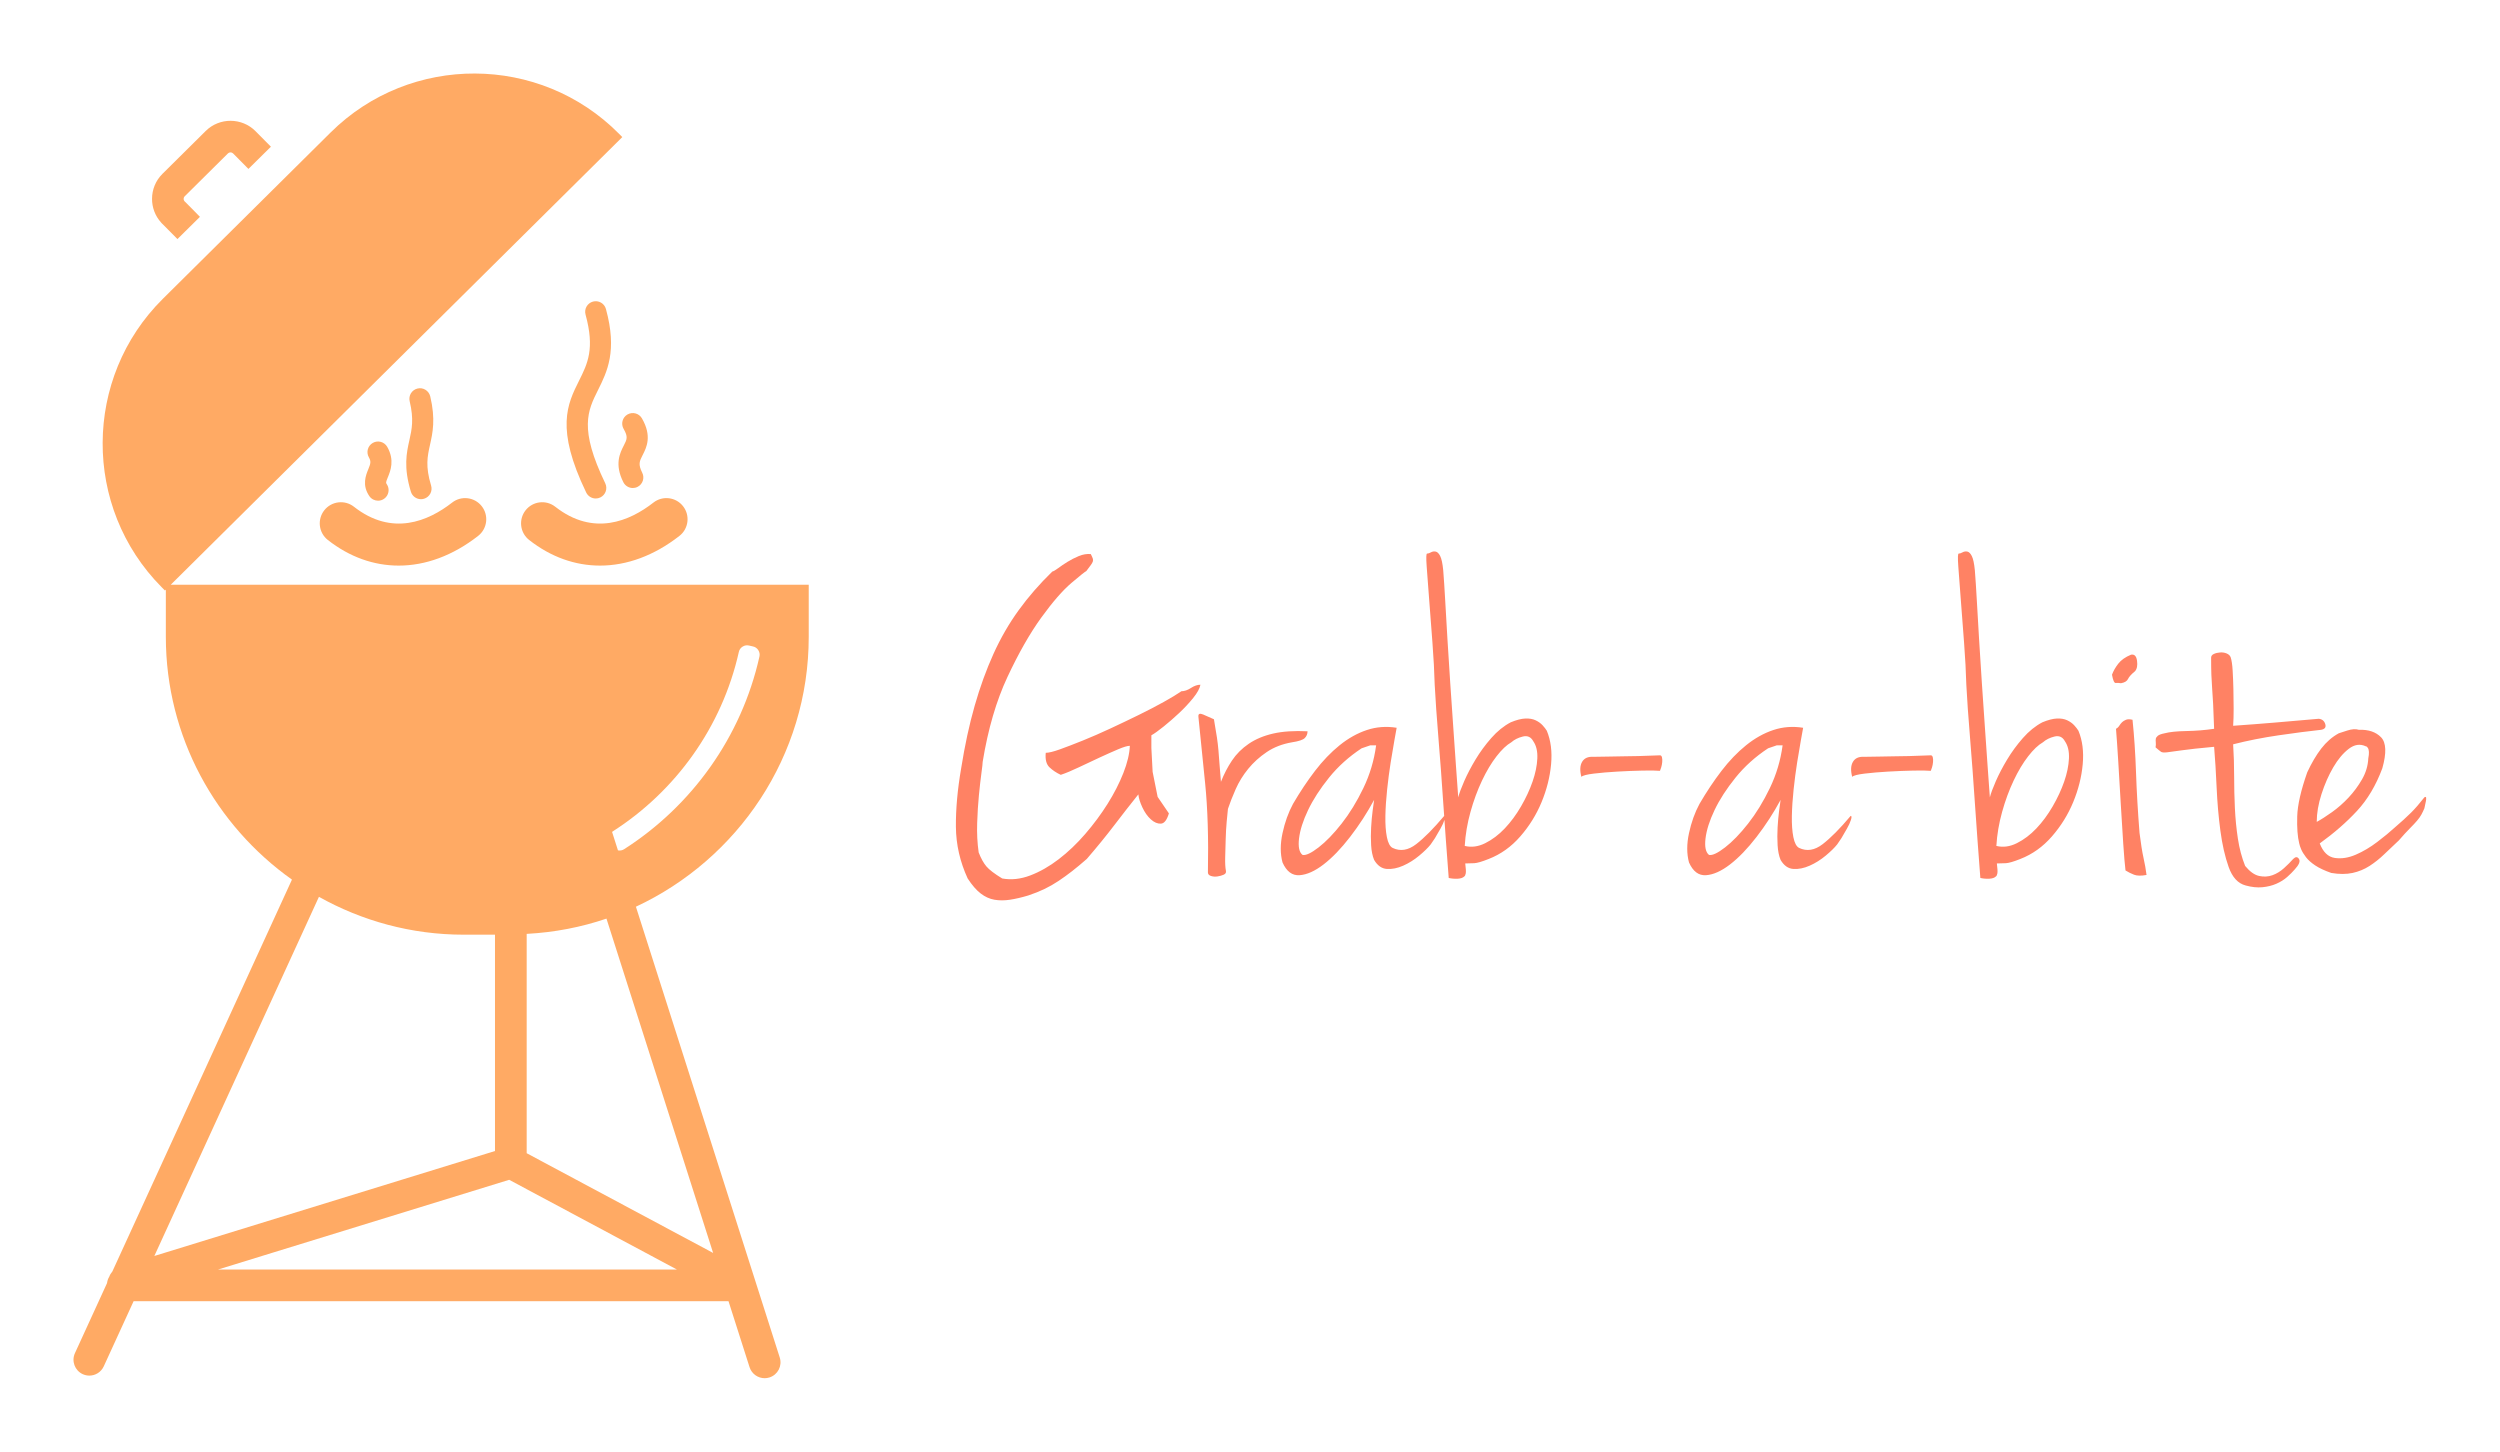 
        <svg xmlns="http://www.w3.org/2000/svg" xmlns:xlink="http://www.w3.org/1999/xlink" version="1.1" width="3187.5" 
        height="1851.109" viewBox="0 0 3187.5 1851.109">
			
			<g transform="scale(9.375) translate(10, 10)">
				<defs id="SvgjsDefs1273"></defs><g id="SvgjsG1274" featureKey="symbolFeature-0" transform="matrix(2.028,0,0,2.028,-51.409,-12.683)" fill="#ffaa64"><g xmlns="http://www.w3.org/2000/svg"><path d="M31.224,16.248c0.022,0.028,0.048,0.056,0.073,0.082l0.001,0l0.002-0.002l1.018,1.027l1.508-1.49   c-0.344-0.348-0.701-0.723-1.046-1.059c-0.032-0.043-0.048-0.095-0.048-0.146c0-0.062,0.024-0.125,0.073-0.173   c0.963-0.963,1.935-1.918,2.901-2.877c0.047-0.046,0.11-0.069,0.172-0.069s0.125,0.025,0.173,0.073l1.027,1.037l1.508-1.49   l-1.032-1.041c-0.456-0.461-1.062-0.693-1.667-0.696s-1.213,0.225-1.675,0.684l-2.847,2.822c-0.021,0.018-0.04,0.036-0.06,0.055   l0.002,0.002c-0.46,0.457-0.691,1.06-0.693,1.665C30.611,15.222,30.814,15.796,31.224,16.248z"></path><path d="M74.653,44.026v-3.492H31.871L62.15,10.516l-0.226-0.228c-5.301-5.347-13.985-5.384-19.332-0.083L31.338,21.363   c-5.348,5.301-5.385,13.985-0.084,19.332l0.226,0.228l0.06-0.059v3.162c0,6.714,3.352,12.66,8.457,16.285L27.952,86.593   c-0.09,0.104-0.164,0.221-0.208,0.351c-0.081,0.125-0.126,0.272-0.148,0.427l-2.152,4.696c-0.244,0.533-0.01,1.164,0.524,1.409   c0.143,0.065,0.294,0.097,0.441,0.097c0.403,0,0.788-0.23,0.968-0.621l2.001-4.367h39.896l1.411,4.422   c0.145,0.452,0.563,0.74,1.013,0.74c0.106,0,0.216-0.017,0.323-0.051c0.56-0.179,0.868-0.776,0.689-1.336l-9.646-30.232   C69.892,58.944,74.653,52.032,74.653,44.026z M41.807,61.465c2.879,1.611,6.188,2.539,9.71,2.539h2.096v14.508L30.769,85.55   L41.807,61.465z M35.044,86.457l19.521-6.015l11.245,6.015H35.044z M68.242,85.347l-12.503-6.688V63.95   c1.861-0.1,3.655-0.446,5.35-1.024L68.242,85.347z M62.272,58.272c-0.127,0.081-0.266,0.105-0.412,0.078l-0.394-1.233   c0.013-0.01,0.02-0.023,0.033-0.032c4.226-2.701,7.338-7.005,8.467-12.042c0.034-0.155,0.121-0.277,0.257-0.36   c0.136-0.084,0.283-0.106,0.438-0.067c0.081,0.02,0.162,0.039,0.244,0.056c0.155,0.031,0.278,0.115,0.364,0.248   c0.087,0.134,0.113,0.279,0.078,0.435C70.138,50.757,66.803,55.373,62.272,58.272z"></path><path d="M42.164,35.545c-0.483,0.616-0.376,1.506,0.24,1.99c1.461,1.147,3.09,1.718,4.753,1.718c1.794,0,3.626-0.665,5.325-1.992   c0.617-0.481,0.727-1.372,0.245-1.989c-0.48-0.617-1.372-0.727-1.989-0.245c-1.587,1.239-4.016,2.293-6.584,0.278   C43.54,34.823,42.649,34.929,42.164,35.545z"></path><path d="M57.654,35.305c-0.615-0.482-1.505-0.376-1.99,0.24c-0.483,0.616-0.376,1.506,0.24,1.99   c1.461,1.147,3.09,1.718,4.753,1.718c1.794,0,3.626-0.665,5.325-1.992c0.617-0.481,0.727-1.372,0.245-1.989   c-0.481-0.617-1.372-0.727-1.989-0.245C62.651,36.266,60.222,37.32,57.654,35.305z"></path><path d="M59.73,34.352c0.123,0.253,0.376,0.401,0.64,0.401c0.103,0,0.208-0.023,0.307-0.071c0.353-0.17,0.501-0.594,0.331-0.946   c-1.773-3.674-1.178-4.87-0.487-6.254c0.611-1.227,1.305-2.618,0.532-5.438c-0.103-0.376-0.492-0.599-0.871-0.496   c-0.377,0.104-0.6,0.493-0.496,0.871c0.63,2.297,0.137,3.286-0.434,4.43C58.467,28.423,57.655,30.051,59.73,34.352z"></path><path d="M62.24,30.087c0.309,0.532,0.222,0.701,0.012,1.111c-0.255,0.499-0.641,1.253-0.031,2.462   c0.125,0.247,0.374,0.39,0.634,0.39c0.106,0,0.216-0.024,0.318-0.076c0.35-0.176,0.489-0.603,0.313-0.952   c-0.285-0.566-0.181-0.771,0.027-1.178c0.259-0.504,0.648-1.267-0.047-2.467c-0.195-0.337-0.627-0.454-0.969-0.258   C62.159,29.314,62.044,29.748,62.24,30.087z"></path><path d="M47.973,34.297c0.093,0.306,0.374,0.503,0.678,0.503c0.068,0,0.138-0.01,0.206-0.031c0.375-0.114,0.586-0.51,0.472-0.884   c-0.394-1.295-0.245-1.96-0.074-2.731c0.179-0.803,0.382-1.714,0.016-3.251c-0.092-0.382-0.481-0.619-0.854-0.525   c-0.381,0.091-0.616,0.473-0.525,0.854c0.291,1.22,0.146,1.866-0.02,2.615C47.683,31.689,47.47,32.646,47.973,34.297z"></path><path d="M45.188,34.594c0.138,0.199,0.358,0.306,0.584,0.306c0.139,0,0.279-0.041,0.401-0.125c0.322-0.222,0.403-0.664,0.181-0.986   c-0.061-0.087-0.071-0.103,0.074-0.459c0.176-0.43,0.469-1.149-0.042-2.042c-0.194-0.339-0.627-0.458-0.968-0.263   c-0.339,0.195-0.457,0.627-0.263,0.967c0.16,0.28,0.118,0.416-0.04,0.803C44.953,33.193,44.681,33.86,45.188,34.594z"></path></g></g><g id="SvgjsG1275" featureKey="nameFeature-0" transform="matrix(1.702,0,0,1.702,117.788,40.914)" fill="#ff8264"><path d="M12.08 14.36 c0.08 0.16 0.134 0.28 0.16 0.36 s0.027 0.16 0 0.24 s-0.08 0.173 -0.16 0.28 l-0.36 0.48 c-0.08 0.027 -0.473 0.34 -1.18 0.94 s-1.513 1.527 -2.42 2.78 s-1.807 2.833 -2.7 4.74 s-1.553 4.167 -1.98 6.78 c0 0.107 -0.033 0.407 -0.1 0.9 s-0.133 1.08 -0.2 1.76 s-0.113 1.427 -0.14 2.24 s0.013 1.593 0.12 2.34 c0.187 0.48 0.393 0.853 0.62 1.12 s0.647 0.587 1.26 0.96 c0.72 0.133 1.467 0.053 2.24 -0.24 s1.533 -0.727 2.28 -1.3 s1.453 -1.247 2.12 -2.02 s1.26 -1.573 1.78 -2.4 s0.94 -1.647 1.26 -2.46 s0.493 -1.54 0.52 -2.18 c-0.187 0 -0.5 0.093 -0.94 0.28 s-0.933 0.407 -1.48 0.66 s-1.1 0.513 -1.66 0.78 s-1.04 0.467 -1.44 0.6 c-0.347 -0.16 -0.647 -0.36 -0.9 -0.6 s-0.353 -0.627 -0.3 -1.16 c0.24 0 0.62 -0.093 1.14 -0.28 s1.127 -0.42 1.82 -0.7 s1.427 -0.6 2.2 -0.96 s1.527 -0.72 2.26 -1.08 s1.4 -0.707 2 -1.04 s1.073 -0.62 1.42 -0.86 c0.24 0 0.493 -0.087 0.76 -0.26 s0.52 -0.26 0.76 -0.26 c-0.053 0.293 -0.247 0.647 -0.58 1.06 s-0.707 0.813 -1.12 1.2 s-0.827 0.747 -1.24 1.08 s-0.74 0.567 -0.98 0.7 l0 1.02 l0.1 1.9 l0.4 2 l0.9 1.32 c-0.16 0.533 -0.373 0.807 -0.64 0.82 s-0.533 -0.1 -0.8 -0.34 s-0.493 -0.56 -0.68 -0.96 s-0.293 -0.747 -0.32 -1.04 c-0.64 0.8 -1.28 1.62 -1.92 2.46 s-1.373 1.74 -2.2 2.7 c-0.427 0.373 -0.82 0.7 -1.18 0.98 s-0.72 0.54 -1.08 0.78 s-0.733 0.453 -1.12 0.64 s-0.82 0.36 -1.3 0.52 c-0.533 0.16 -1.02 0.273 -1.46 0.34 s-0.853 0.067 -1.24 0 s-0.753 -0.233 -1.1 -0.5 s-0.693 -0.667 -1.04 -1.2 c-0.613 -1.333 -0.927 -2.707 -0.94 -4.12 s0.127 -2.973 0.42 -4.68 c0.293 -1.84 0.653 -3.507 1.08 -5 s0.927 -2.873 1.5 -4.14 s1.247 -2.433 2.02 -3.5 s1.667 -2.093 2.68 -3.08 c0.107 -0.027 0.267 -0.12 0.48 -0.28 s0.46 -0.327 0.74 -0.5 s0.58 -0.327 0.9 -0.46 s0.64 -0.187 0.96 -0.16 z M20.68 27.36 c-0.027 -0.24 0.1 -0.3 0.38 -0.18 s0.567 0.247 0.86 0.38 c0.107 0.613 0.187 1.1 0.24 1.46 s0.093 0.7 0.12 1.02 s0.053 0.667 0.08 1.04 s0.067 0.867 0.12 1.48 c0.24 -0.613 0.533 -1.18 0.88 -1.7 s0.793 -0.967 1.34 -1.34 s1.2 -0.647 1.96 -0.82 s1.673 -0.233 2.74 -0.18 c0 0.213 -0.073 0.393 -0.22 0.54 s-0.487 0.26 -1.02 0.34 c-0.773 0.133 -1.447 0.393 -2.02 0.78 s-1.067 0.833 -1.48 1.34 s-0.747 1.047 -1 1.62 s-0.46 1.1 -0.62 1.58 c-0.027 0.24 -0.06 0.58 -0.1 1.02 s-0.067 0.907 -0.08 1.4 s-0.027 0.973 -0.04 1.44 s0.007 0.833 0.06 1.1 c0.027 0.133 -0.033 0.233 -0.18 0.3 s-0.313 0.113 -0.5 0.14 s-0.36 0.013 -0.52 -0.04 s-0.24 -0.147 -0.24 -0.28 c0.053 -2.747 -0.02 -5.113 -0.22 -7.1 s-0.38 -3.767 -0.54 -5.34 z M36.52 28.24 c-0.027 0.16 -0.087 0.493 -0.18 1 s-0.193 1.1 -0.3 1.78 s-0.2 1.393 -0.28 2.14 s-0.127 1.453 -0.14 2.12 s0.027 1.233 0.12 1.7 s0.247 0.753 0.46 0.86 c0.613 0.293 1.24 0.193 1.88 -0.3 s1.387 -1.247 2.24 -2.26 c0.08 0 0.087 0.107 0.02 0.32 s-0.173 0.447 -0.32 0.7 l-0.44 0.76 l-0.34 0.5 c-0.213 0.267 -0.52 0.567 -0.92 0.9 s-0.827 0.6 -1.28 0.8 s-0.887 0.287 -1.3 0.26 s-0.753 -0.267 -1.02 -0.72 c-0.133 -0.32 -0.213 -0.713 -0.24 -1.18 s-0.027 -0.94 0 -1.42 s0.067 -0.92 0.12 -1.32 s0.093 -0.693 0.12 -0.88 c-0.56 1.04 -1.2 2.027 -1.92 2.96 s-1.427 1.667 -2.12 2.2 s-1.333 0.82 -1.92 0.86 s-1.04 -0.3 -1.36 -1.02 c-0.187 -0.693 -0.187 -1.473 0 -2.34 s0.467 -1.647 0.84 -2.34 c0.56 -0.96 1.147 -1.84 1.76 -2.64 s1.267 -1.48 1.96 -2.04 s1.42 -0.967 2.18 -1.22 s1.553 -0.313 2.38 -0.18 z M29 38.4 c0.267 0.053 0.693 -0.147 1.28 -0.6 s1.2 -1.087 1.84 -1.9 s1.22 -1.76 1.74 -2.84 s0.86 -2.22 1.02 -3.42 l-0.46 0 l-0.7 0.24 c-1.013 0.667 -1.88 1.447 -2.6 2.34 s-1.28 1.76 -1.68 2.6 s-0.64 1.593 -0.72 2.26 s0.013 1.107 0.28 1.32 z M38.96 14.32 c0.08 0 0.18 -0.033 0.3 -0.1 s0.247 -0.087 0.38 -0.06 s0.253 0.147 0.36 0.36 s0.187 0.587 0.24 1.12 c0.053 0.667 0.107 1.48 0.16 2.44 s0.113 1.993 0.18 3.1 s0.14 2.26 0.22 3.46 s0.16 2.367 0.24 3.5 s0.153 2.187 0.22 3.16 s0.127 1.807 0.18 2.5 c0.08 -0.32 0.24 -0.753 0.48 -1.3 s0.54 -1.12 0.9 -1.72 s0.78 -1.173 1.26 -1.72 s1 -0.967 1.56 -1.26 c0.453 -0.187 0.84 -0.287 1.16 -0.3 s0.593 0.033 0.82 0.14 s0.413 0.24 0.56 0.4 s0.26 0.307 0.34 0.44 c0.32 0.773 0.433 1.667 0.34 2.68 s-0.347 2.02 -0.76 3.02 s-0.98 1.913 -1.7 2.74 s-1.56 1.427 -2.52 1.8 c-0.533 0.213 -0.92 0.327 -1.16 0.34 s-0.48 0.02 -0.72 0.02 c0.053 0.4 0.067 0.667 0.04 0.8 s-0.067 0.213 -0.12 0.24 c-0.107 0.107 -0.28 0.167 -0.52 0.18 s-0.48 -0.007 -0.72 -0.06 c-0.16 -2.08 -0.307 -4.093 -0.44 -6.04 c-0.053 -0.827 -0.113 -1.68 -0.18 -2.56 s-0.133 -1.733 -0.2 -2.56 s-0.127 -1.607 -0.18 -2.34 s-0.093 -1.38 -0.12 -1.94 c-0.027 -1.013 -0.087 -2.133 -0.18 -3.36 s-0.18 -2.367 -0.26 -3.42 s-0.147 -1.94 -0.2 -2.66 s-0.04 -1.067 0.04 -1.04 z M45.68 29.4 c-0.373 0.213 -0.767 0.587 -1.18 1.12 s-0.8 1.18 -1.16 1.94 s-0.667 1.593 -0.92 2.5 s-0.407 1.813 -0.46 2.72 c0.533 0.133 1.08 0.06 1.64 -0.22 s1.08 -0.673 1.56 -1.18 s0.913 -1.093 1.3 -1.76 s0.693 -1.327 0.92 -1.98 s0.353 -1.267 0.38 -1.84 s-0.08 -1.033 -0.32 -1.38 c-0.187 -0.347 -0.467 -0.473 -0.84 -0.38 s-0.68 0.247 -0.92 0.46 z M57.56 30.44 c0.08 0 0.133 0.053 0.16 0.16 s0.033 0.233 0.02 0.38 s-0.04 0.287 -0.08 0.42 s-0.073 0.227 -0.1 0.28 c-0.293 -0.027 -0.76 -0.033 -1.4 -0.02 s-1.307 0.04 -2 0.08 s-1.32 0.093 -1.88 0.16 s-0.893 0.153 -1 0.26 c-0.133 -0.507 -0.113 -0.907 0.06 -1.2 s0.473 -0.427 0.9 -0.4 c0.48 0 0.9 -0.007 1.26 -0.02 s0.727 -0.02 1.1 -0.02 s0.787 -0.007 1.24 -0.02 s1.027 -0.033 1.72 -0.06 z M69 28.24 c-0.027 0.16 -0.087 0.493 -0.18 1 s-0.193 1.1 -0.3 1.78 s-0.2 1.393 -0.28 2.14 s-0.127 1.453 -0.14 2.12 s0.027 1.233 0.12 1.7 s0.247 0.753 0.46 0.86 c0.613 0.293 1.24 0.193 1.88 -0.3 s1.387 -1.247 2.24 -2.26 c0.08 0 0.087 0.107 0.02 0.32 s-0.173 0.447 -0.32 0.7 l-0.44 0.76 l-0.34 0.5 c-0.213 0.267 -0.52 0.567 -0.92 0.9 s-0.827 0.6 -1.28 0.8 s-0.887 0.287 -1.3 0.26 s-0.753 -0.267 -1.02 -0.72 c-0.133 -0.32 -0.213 -0.713 -0.24 -1.18 s-0.027 -0.94 0 -1.42 s0.067 -0.92 0.12 -1.32 s0.093 -0.693 0.12 -0.88 c-0.56 1.04 -1.2 2.027 -1.92 2.96 s-1.427 1.667 -2.12 2.2 s-1.333 0.82 -1.92 0.86 s-1.04 -0.3 -1.36 -1.02 c-0.187 -0.693 -0.187 -1.473 0 -2.34 s0.467 -1.647 0.84 -2.34 c0.56 -0.96 1.147 -1.84 1.76 -2.64 s1.267 -1.48 1.96 -2.04 s1.42 -0.967 2.18 -1.22 s1.553 -0.313 2.38 -0.18 z M61.48 38.4 c0.267 0.053 0.693 -0.147 1.28 -0.6 s1.2 -1.087 1.84 -1.9 s1.22 -1.76 1.74 -2.84 s0.86 -2.22 1.02 -3.42 l-0.46 0 l-0.7 0.24 c-1.013 0.667 -1.88 1.447 -2.6 2.34 s-1.28 1.76 -1.68 2.6 s-0.64 1.593 -0.72 2.26 s0.013 1.107 0.28 1.32 z M79.2 30.44 c0.08 0 0.133 0.053 0.16 0.16 s0.033 0.233 0.02 0.38 s-0.04 0.287 -0.08 0.42 s-0.073 0.227 -0.1 0.28 c-0.293 -0.027 -0.76 -0.033 -1.4 -0.02 s-1.307 0.04 -2 0.08 s-1.32 0.093 -1.88 0.16 s-0.893 0.153 -1 0.26 c-0.133 -0.507 -0.113 -0.907 0.06 -1.2 s0.473 -0.427 0.9 -0.4 c0.48 0 0.9 -0.007 1.26 -0.02 s0.727 -0.02 1.1 -0.02 s0.787 -0.007 1.24 -0.02 s1.027 -0.033 1.72 -0.06 z M81.44 14.32 c0.08 0 0.18 -0.033 0.3 -0.1 s0.247 -0.087 0.38 -0.06 s0.253 0.147 0.36 0.36 s0.187 0.587 0.24 1.12 c0.053 0.667 0.107 1.48 0.16 2.44 s0.113 1.993 0.18 3.1 s0.14 2.26 0.22 3.46 s0.16 2.367 0.24 3.5 s0.153 2.187 0.22 3.16 s0.127 1.807 0.18 2.5 c0.08 -0.32 0.24 -0.753 0.48 -1.3 s0.54 -1.12 0.9 -1.72 s0.78 -1.173 1.26 -1.72 s1 -0.967 1.56 -1.26 c0.453 -0.187 0.84 -0.287 1.16 -0.3 s0.593 0.033 0.82 0.14 s0.413 0.24 0.56 0.4 s0.26 0.307 0.34 0.44 c0.32 0.773 0.433 1.667 0.34 2.68 s-0.347 2.02 -0.76 3.02 s-0.98 1.913 -1.7 2.74 s-1.56 1.427 -2.52 1.8 c-0.533 0.213 -0.92 0.327 -1.16 0.34 s-0.48 0.02 -0.72 0.02 c0.053 0.4 0.067 0.667 0.04 0.8 s-0.067 0.213 -0.12 0.24 c-0.107 0.107 -0.28 0.167 -0.52 0.18 s-0.48 -0.007 -0.72 -0.06 c-0.16 -2.08 -0.307 -4.093 -0.44 -6.04 c-0.053 -0.827 -0.113 -1.68 -0.18 -2.56 s-0.133 -1.733 -0.2 -2.56 s-0.127 -1.607 -0.18 -2.34 s-0.093 -1.38 -0.12 -1.94 c-0.027 -1.013 -0.087 -2.133 -0.18 -3.36 s-0.18 -2.367 -0.26 -3.42 s-0.147 -1.94 -0.2 -2.66 s-0.04 -1.067 0.04 -1.04 z M88.16 29.4 c-0.373 0.213 -0.767 0.587 -1.18 1.12 s-0.8 1.18 -1.16 1.94 s-0.667 1.593 -0.92 2.5 s-0.407 1.813 -0.46 2.72 c0.533 0.133 1.08 0.06 1.64 -0.22 s1.08 -0.673 1.56 -1.18 s0.913 -1.093 1.3 -1.76 s0.693 -1.327 0.92 -1.98 s0.353 -1.267 0.38 -1.84 s-0.08 -1.033 -0.32 -1.38 c-0.187 -0.347 -0.467 -0.473 -0.84 -0.38 s-0.68 0.247 -0.92 0.46 z M95.2 22.4 c0.267 -0.053 0.427 0.107 0.48 0.48 s0 0.653 -0.16 0.84 c-0.293 0.24 -0.48 0.447 -0.56 0.62 s-0.267 0.287 -0.56 0.34 c-0.16 -0.027 -0.3 -0.033 -0.42 -0.02 s-0.22 -0.207 -0.3 -0.66 c0.107 -0.293 0.273 -0.587 0.5 -0.88 s0.567 -0.533 1.02 -0.72 z M95.32 27.6 c0.133 1.28 0.227 2.687 0.28 4.22 s0.147 3.14 0.28 4.82 c0.107 0.853 0.213 1.52 0.32 2 s0.187 0.933 0.24 1.36 c-0.427 0.08 -0.76 0.073 -1 -0.02 s-0.467 -0.207 -0.68 -0.34 c-0.053 -0.427 -0.113 -1.133 -0.18 -2.12 s-0.133 -2.06 -0.2 -3.22 s-0.133 -2.287 -0.2 -3.38 s-0.127 -1.96 -0.18 -2.6 c0.107 -0.053 0.193 -0.133 0.26 -0.24 s0.14 -0.2 0.22 -0.28 s0.187 -0.147 0.32 -0.2 s0.307 -0.053 0.52 0 z M103.36 28.08 c1.147 -0.08 2.273 -0.167 3.38 -0.26 s2.26 -0.193 3.46 -0.3 c0.267 0.027 0.44 0.167 0.52 0.42 s-0.027 0.407 -0.32 0.46 c-0.987 0.107 -2.12 0.253 -3.4 0.44 s-2.493 0.427 -3.64 0.72 c0.053 0.827 0.08 1.673 0.08 2.54 s0.02 1.72 0.06 2.56 s0.12 1.653 0.24 2.44 s0.313 1.513 0.58 2.18 c0.373 0.453 0.747 0.72 1.12 0.8 s0.727 0.06 1.06 -0.06 s0.64 -0.307 0.92 -0.56 s0.527 -0.5 0.74 -0.74 c0.187 -0.187 0.34 -0.187 0.46 0 s0.007 0.467 -0.34 0.84 c-0.16 0.187 -0.36 0.387 -0.6 0.6 s-0.527 0.393 -0.86 0.54 s-0.707 0.24 -1.12 0.28 s-0.86 -0.007 -1.34 -0.14 c-0.613 -0.16 -1.067 -0.653 -1.36 -1.48 s-0.513 -1.793 -0.66 -2.9 s-0.247 -2.26 -0.3 -3.46 s-0.12 -2.28 -0.2 -3.24 c-1.173 0.107 -2.033 0.2 -2.58 0.28 s-0.94 0.133 -1.18 0.16 s-0.4 0.013 -0.48 -0.04 s-0.227 -0.173 -0.44 -0.36 c0.027 -0.133 0.033 -0.26 0.02 -0.38 s-0.013 -0.22 0 -0.3 s0.067 -0.16 0.16 -0.24 s0.273 -0.147 0.54 -0.2 c0.4 -0.107 0.98 -0.167 1.74 -0.18 s1.5 -0.073 2.22 -0.18 c-0.027 -0.853 -0.053 -1.52 -0.08 -2 s-0.053 -0.9 -0.08 -1.26 s-0.047 -0.713 -0.06 -1.06 s-0.02 -0.8 -0.02 -1.36 c0 -0.133 0.073 -0.233 0.22 -0.3 s0.313 -0.107 0.5 -0.12 s0.36 0.013 0.52 0.08 s0.267 0.167 0.32 0.3 c0.08 0.24 0.133 0.593 0.16 1.06 s0.047 0.96 0.06 1.48 s0.02 1.047 0.02 1.58 s-0.013 0.987 -0.04 1.36 z M111.8 28.68 c0.08 -0.027 0.307 -0.1 0.68 -0.22 s0.68 -0.14 0.92 -0.06 c0.773 -0.027 1.367 0.173 1.78 0.6 s0.447 1.253 0.1 2.48 c-0.507 1.36 -1.18 2.493 -2.02 3.4 s-1.833 1.773 -2.98 2.6 c0.267 0.693 0.667 1.08 1.2 1.16 s1.093 -0.007 1.68 -0.26 s1.16 -0.593 1.72 -1.02 s1.013 -0.8 1.36 -1.12 c0.56 -0.48 1.007 -0.887 1.34 -1.22 s0.687 -0.74 1.06 -1.22 c0.08 -0.053 0.127 -0.047 0.14 0.02 s0.007 0.167 -0.02 0.3 s-0.067 0.32 -0.12 0.56 c-0.08 0.187 -0.16 0.353 -0.24 0.5 s-0.193 0.307 -0.34 0.48 s-0.34 0.38 -0.58 0.62 s-0.533 0.56 -0.88 0.96 c-0.4 0.373 -0.787 0.74 -1.16 1.1 s-0.767 0.673 -1.18 0.94 s-0.867 0.453 -1.36 0.56 s-1.06 0.107 -1.7 0 c-0.533 -0.187 -0.96 -0.387 -1.28 -0.6 s-0.567 -0.433 -0.74 -0.66 s-0.3 -0.433 -0.38 -0.62 s-0.133 -0.347 -0.16 -0.48 c-0.133 -0.533 -0.187 -1.253 -0.16 -2.16 s0.293 -2.08 0.8 -3.52 c0.347 -0.747 0.72 -1.38 1.12 -1.9 s0.867 -0.927 1.4 -1.22 z M110.04 35.76 c0.347 -0.187 0.753 -0.447 1.22 -0.78 s0.907 -0.72 1.32 -1.16 s0.773 -0.927 1.08 -1.46 s0.473 -1.093 0.5 -1.68 c0.08 -0.4 0.067 -0.68 -0.04 -0.84 c-0.053 -0.08 -0.107 -0.12 -0.16 -0.12 c-0.453 -0.213 -0.907 -0.147 -1.36 0.2 s-0.867 0.84 -1.24 1.48 s-0.687 1.353 -0.94 2.14 s-0.38 1.527 -0.38 2.22 z"></path></g>
			</g>
		</svg>
	